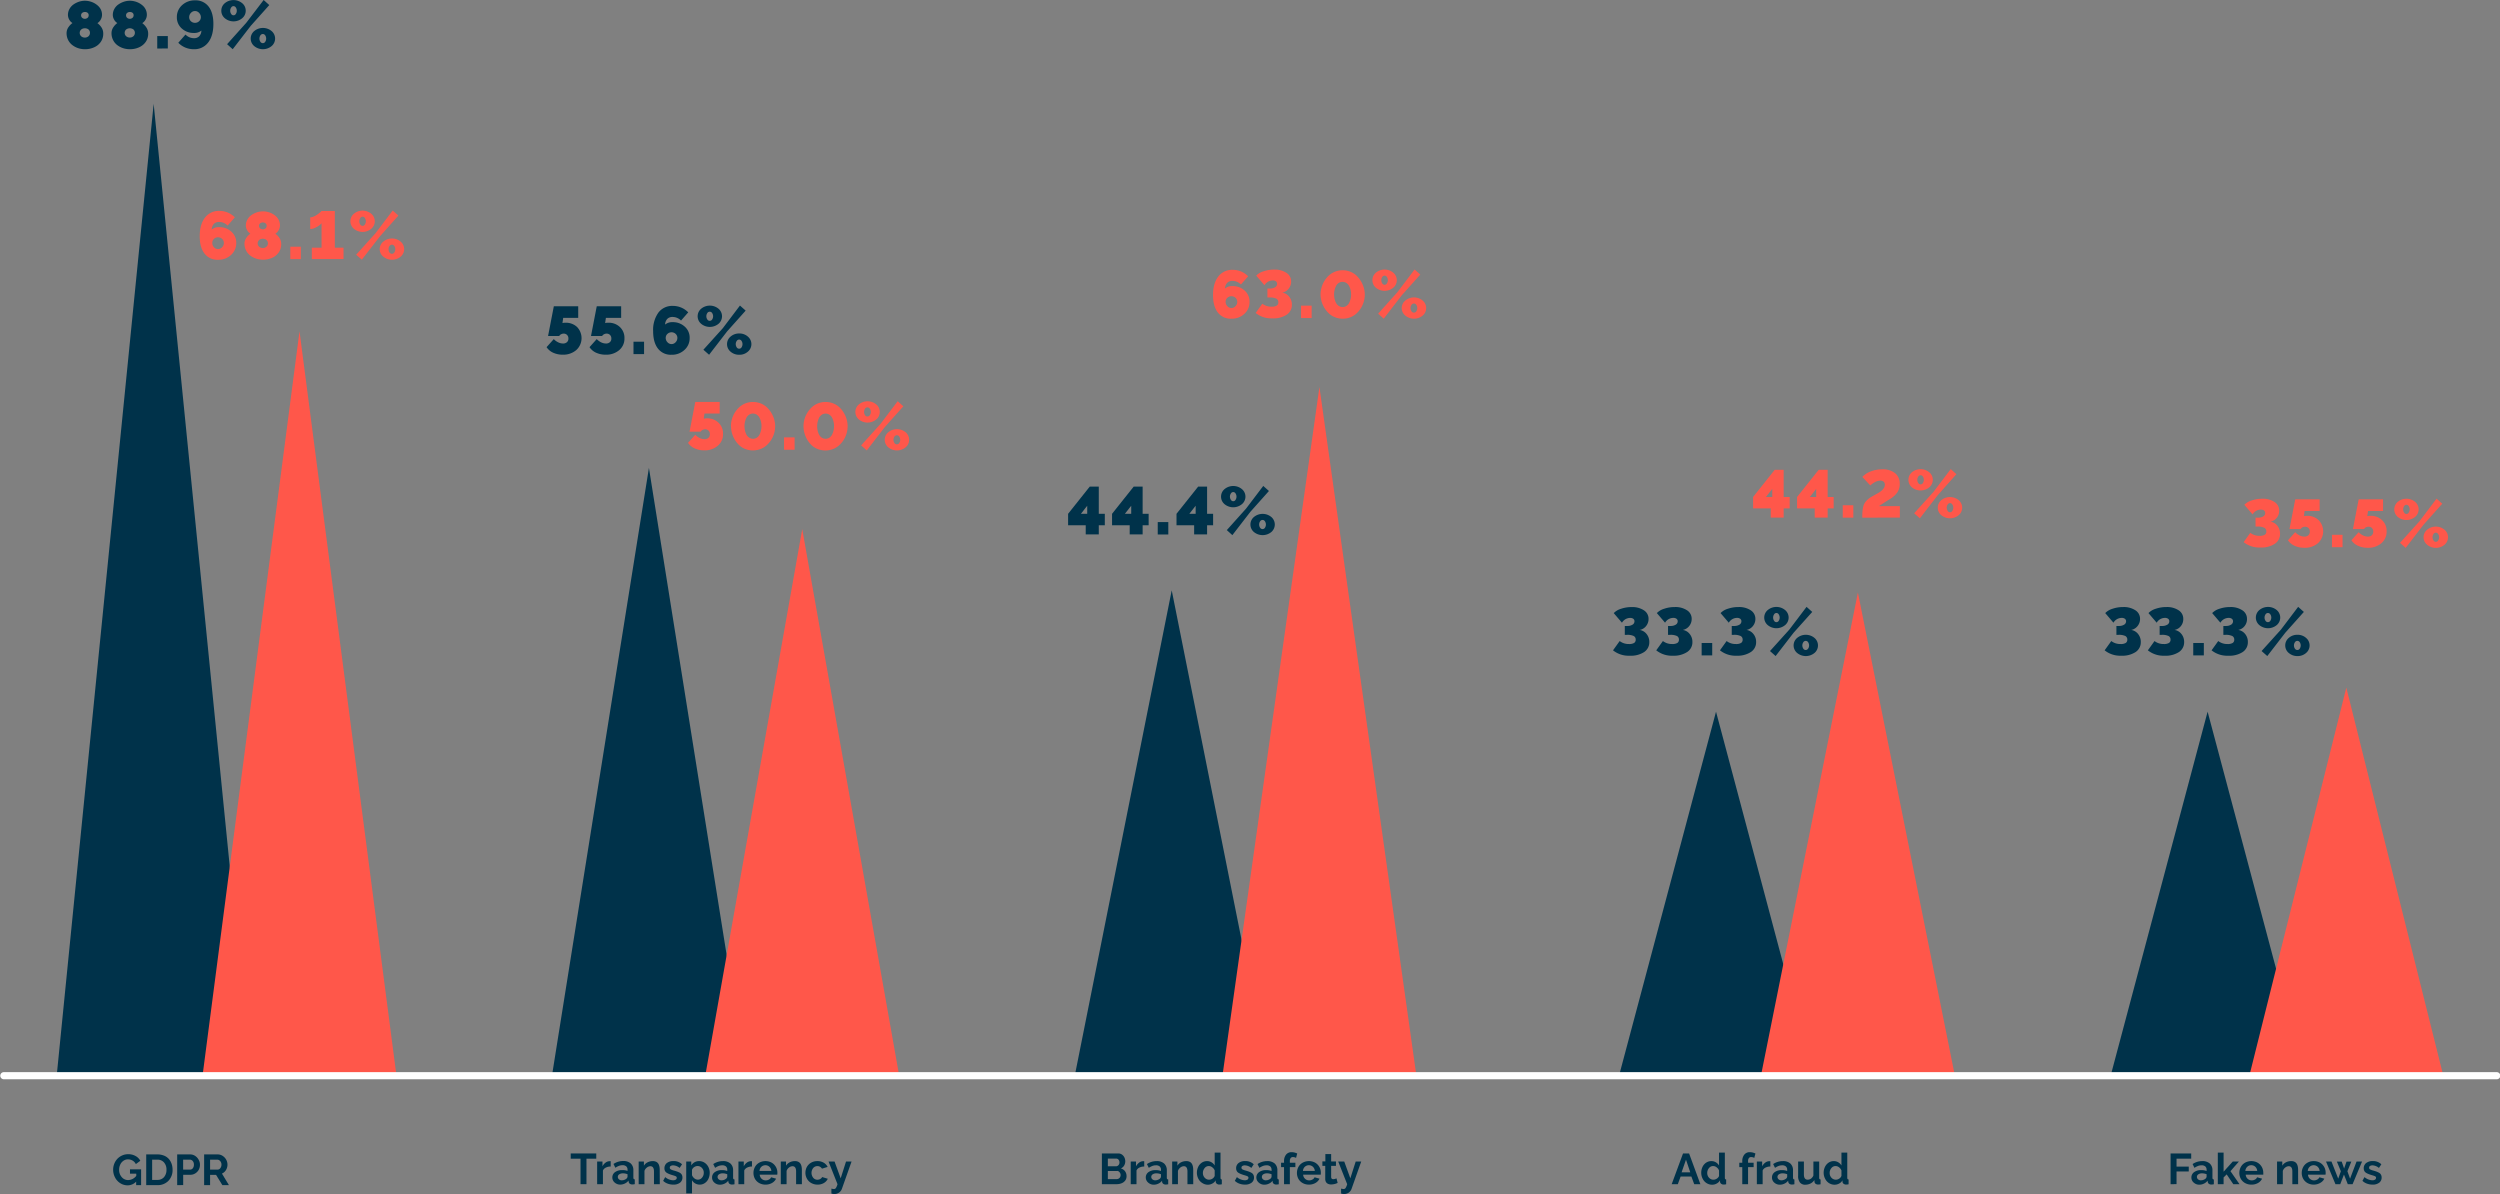 <svg xmlns="http://www.w3.org/2000/svg" viewBox="0 0 1039.79 496.64"><rect x="0" y="0" width="1039.79" height="496.64" fill="#808080" stroke="none"/><defs><style>.cls-1{fill:#00324a;}.cls-2{fill:#ff574a;}.cls-3{fill:#fff;}</style></defs><title>2</title><g id="Capa_2" data-name="Capa 2"><g id="Layer_1" data-name="Layer 1"><path class="cls-1" d="M54.06,486.34h4.63v6.58H56.63v-1.46A4.89,4.89,0,0,1,53.07,493a5.63,5.63,0,0,1-3-.86,6,6,0,0,1-2.2-2.37,6.87,6.87,0,0,1-.81-3.31,6.66,6.66,0,0,1,1.78-4.52,6.28,6.28,0,0,1,2-1.38,6,6,0,0,1,2.46-.51,6.13,6.13,0,0,1,3.06.74,4.86,4.86,0,0,1,2,2l-1.86,1.37a3.5,3.5,0,0,0-1.35-1.45,3.72,3.72,0,0,0-1.91-.51,3.17,3.17,0,0,0-1.9.59A3.8,3.8,0,0,0,50,484.4a5,5,0,0,0-.45,2.13,4.46,4.46,0,0,0,1.08,3.05,3.44,3.44,0,0,0,2.7,1.23,4.34,4.34,0,0,0,3.35-1.76v-.89H54.06Z"/><path class="cls-1" d="M60.81,492.92V480.14h4.64a7.27,7.27,0,0,1,2.74.49,5.31,5.31,0,0,1,2,1.37,6.2,6.2,0,0,1,1.17,2,7.37,7.37,0,0,1,.41,2.48A6.35,6.35,0,0,1,70,491.17a6.16,6.16,0,0,1-4.58,1.75Zm4.64-10.6H63.28v8.42h2.17a3.49,3.49,0,0,0,2.79-1.18,4.56,4.56,0,0,0,1-3.05,4.41,4.41,0,0,0-1-3A3.49,3.49,0,0,0,65.45,482.32Z"/><path class="cls-1" d="M73.69,492.92V480.14H79.1a3.7,3.7,0,0,1,1.63.37,4.19,4.19,0,0,1,1.3,1,4.9,4.9,0,0,1,.84,1.37,4.18,4.18,0,0,1,.3,1.54,4.48,4.48,0,0,1-.49,2.07A4.14,4.14,0,0,1,81.26,488a3.75,3.75,0,0,1-2.07.61h-3v4.28Zm2.48-6.46h2.88a1.4,1.4,0,0,0,1.15-.57,2.4,2.4,0,0,0,.45-1.51,2.17,2.17,0,0,0-.5-1.5,1.55,1.55,0,0,0-1.2-.56H76.17Z"/><path class="cls-1" d="M84.9,492.92V480.14h5.65a3.69,3.69,0,0,1,2.08.63,4.35,4.35,0,0,1,1.46,1.59,4.28,4.28,0,0,1-.11,4.28,3.64,3.64,0,0,1-1.67,1.47l2.91,4.81H92.49l-2.63-4.28H87.38v4.28Zm2.48-6.46h3.11a1.4,1.4,0,0,0,1.15-.61,2.27,2.27,0,0,0,.47-1.47,2.11,2.11,0,0,0-.52-1.46,1.6,1.6,0,0,0-1.21-.6h-3Z"/><path class="cls-1" d="M248,481.92h-4.08v10.6h-2.47v-10.6h-4.08v-2.18H248Z"/><path class="cls-1" d="M254,485.17a4.58,4.58,0,0,0-2,.44,2.54,2.54,0,0,0-1.23,1.21v5.7h-2.41v-9.43h2.22v2a4.3,4.3,0,0,1,1.28-1.53,2.87,2.87,0,0,1,1.63-.6H254Z"/><path class="cls-1" d="M254.68,489.73a2.66,2.66,0,0,1,1.12-2.22,4.78,4.78,0,0,1,2.93-.84A6,6,0,0,1,261,487v-.5a1.82,1.82,0,0,0-.53-1.39,2.3,2.3,0,0,0-1.58-.48,4.13,4.13,0,0,0-1.44.26,7.72,7.72,0,0,0-1.51.8l-.78-1.58a7.19,7.19,0,0,1,4-1.23,4.57,4.57,0,0,1,3.15,1,3.73,3.73,0,0,1,1.12,2.89v3a.87.87,0,0,0,.13.55.63.63,0,0,0,.45.19v2a5.52,5.52,0,0,1-1,.12,1.73,1.73,0,0,1-1.08-.3,1.29,1.29,0,0,1-.47-.81l-.05-.49a4.17,4.17,0,0,1-1.53,1.22,4.31,4.31,0,0,1-1.87.44,3.37,3.37,0,0,1-2.35-.85A2.74,2.74,0,0,1,254.68,489.73Zm5.87.49a1.26,1.26,0,0,0,.45-.83v-1a5,5,0,0,0-1.89-.38,2.73,2.73,0,0,0-1.55.41,1.25,1.25,0,0,0-.6,1.07,1.32,1.32,0,0,0,.46,1,1.74,1.74,0,0,0,1.22.42,2.92,2.92,0,0,0,1.05-.2A2.6,2.6,0,0,0,260.55,490.22Z"/><path class="cls-1" d="M274.42,492.52H272v-5.29c0-1.45-.5-2.18-1.49-2.18a2.4,2.4,0,0,0-1.47.56,2.79,2.79,0,0,0-1,1.4v5.51h-2.41v-9.43h2.18v1.75a3.64,3.64,0,0,1,1.52-1.41,4.83,4.83,0,0,1,2.22-.51,3,3,0,0,1,1.2.22,2.17,2.17,0,0,1,.82.56,2.57,2.57,0,0,1,.5.84,4.58,4.58,0,0,1,.25,1,7.31,7.31,0,0,1,.07,1.09Z"/><path class="cls-1" d="M280,492.7a6.66,6.66,0,0,1-2.32-.41,5.33,5.33,0,0,1-1.87-1.16l.86-1.56a5.31,5.31,0,0,0,3.24,1.33,2.06,2.06,0,0,0,1.13-.26.82.82,0,0,0,.42-.75,1.23,1.23,0,0,0,0-.2.61.61,0,0,0-.09-.18c0-.06-.08-.1-.12-.15a.46.46,0,0,0-.18-.12l-.22-.11-.28-.1-.31-.1-.36-.11-.4-.11c-.46-.15-.84-.28-1.14-.4s-.58-.26-.86-.41a2.57,2.57,0,0,1-.65-.5,2.18,2.18,0,0,1-.37-.63,2.31,2.31,0,0,1-.13-.82,2.7,2.7,0,0,1,1-2.22,4.38,4.38,0,0,1,2.78-.83,5,5,0,0,1,3.54,1.34l-1,1.53a4.47,4.47,0,0,0-2.68-1.08,2.07,2.07,0,0,0-1,.23.79.79,0,0,0-.41.74.74.74,0,0,0,.37.69,5.69,5.69,0,0,0,1.34.5c.52.15.94.28,1.24.39a9.4,9.4,0,0,1,1,.41,2.64,2.64,0,0,1,.73.51,2,2,0,0,1,.41.66,2.29,2.29,0,0,1,.16.9,2.62,2.62,0,0,1-1,2.18A4.4,4.4,0,0,1,280,492.7Z"/><path class="cls-1" d="M287.81,490.87v5.48h-2.4V483.09h2.1v1.62a3.87,3.87,0,0,1,1.38-1.32,3.77,3.77,0,0,1,1.88-.47,4.09,4.09,0,0,1,2.26.66,4.43,4.43,0,0,1,1.58,1.77,5.24,5.24,0,0,1,.57,2.43,5.82,5.82,0,0,1-.53,2.49,4.23,4.23,0,0,1-1.48,1.77,3.59,3.59,0,0,1-2.11.66,3.81,3.81,0,0,1-1.92-.49A3.56,3.56,0,0,1,287.81,490.87Zm4.9-3.09a2.81,2.81,0,0,0-.75-2,2.43,2.43,0,0,0-1.86-.81,2.46,2.46,0,0,0-1.38.45,2.3,2.3,0,0,0-.91,1.13v2.22a3.25,3.25,0,0,0,1,1.34,2.31,2.31,0,0,0,1.43.53,2.17,2.17,0,0,0,1.76-.86A3,3,0,0,0,292.71,487.78Z"/><path class="cls-1" d="M296.16,489.73a2.67,2.67,0,0,1,1.13-2.22,4.76,4.76,0,0,1,2.93-.84,6,6,0,0,1,2.26.37v-.5a1.78,1.78,0,0,0-.53-1.39,2.28,2.28,0,0,0-1.58-.48,4.13,4.13,0,0,0-1.44.26,7.67,7.67,0,0,0-1.5.8l-.78-1.58a7.17,7.17,0,0,1,4-1.23,4.54,4.54,0,0,1,3.14,1,3.69,3.69,0,0,1,1.12,2.89v3a.87.87,0,0,0,.13.55.63.63,0,0,0,.45.19v2a5.43,5.43,0,0,1-1,.12,1.68,1.68,0,0,1-1.07-.3,1.21,1.21,0,0,1-.47-.81l-.06-.49a4.13,4.13,0,0,1-1.52,1.22,4.35,4.35,0,0,1-1.88.44,3.41,3.41,0,0,1-2.35-.85A2.74,2.74,0,0,1,296.16,489.73Zm5.87.49a1.26,1.26,0,0,0,.45-.83v-1a4.94,4.94,0,0,0-1.89-.38,2.67,2.67,0,0,0-1.54.41,1.25,1.25,0,0,0-.6,1.07,1.29,1.29,0,0,0,.46,1,1.72,1.72,0,0,0,1.22.42,3,3,0,0,0,1.05-.2A2.55,2.55,0,0,0,302,490.22Z"/><path class="cls-1" d="M312.76,485.17a4.66,4.66,0,0,0-2,.44,2.52,2.52,0,0,0-1.22,1.21v5.7h-2.41v-9.43h2.22v2a4.38,4.38,0,0,1,1.27-1.53,2.92,2.92,0,0,1,1.64-.6h.49Z"/><path class="cls-1" d="M318.36,492.7a5.19,5.19,0,0,1-2.63-.67,4.62,4.62,0,0,1-1.75-1.76,5,5,0,0,1-.6-2.41,5.09,5.09,0,0,1,.6-2.46,4.52,4.52,0,0,1,1.75-1.8,5.48,5.48,0,0,1,4.7-.28,4.4,4.4,0,0,1,1.56,1.06,5,5,0,0,1,1,1.55,5.12,5.12,0,0,1,.34,1.83,4.32,4.32,0,0,1-.06.81h-7.29a2.48,2.48,0,0,0,.81,1.72,2.45,2.45,0,0,0,1.69.65,2.72,2.72,0,0,0,1.37-.36,1.86,1.86,0,0,0,.87-.93l2.06.58a4,4,0,0,1-1.69,1.79A5.27,5.27,0,0,1,318.36,492.7ZM315.89,487h4.93a2.6,2.6,0,0,0-.8-1.71,2.46,2.46,0,0,0-3.35,0A2.54,2.54,0,0,0,315.89,487Z"/><path class="cls-1" d="M333.52,492.52h-2.41v-5.29c0-1.45-.5-2.18-1.5-2.18a2.39,2.39,0,0,0-1.46.56,2.87,2.87,0,0,0-1,1.4v5.51h-2.41v-9.43h2.18v1.75a3.67,3.67,0,0,1,1.53-1.41,4.78,4.78,0,0,1,2.22-.51,3,3,0,0,1,1.2.22,2.17,2.17,0,0,1,.82.56,2.57,2.57,0,0,1,.5.84,4.58,4.58,0,0,1,.25,1,7.31,7.31,0,0,1,.07,1.09Z"/><path class="cls-1" d="M340,492.7a5.19,5.19,0,0,1-2.06-.41,4.5,4.5,0,0,1-1.59-1.07,4.75,4.75,0,0,1-1-1.56,4.89,4.89,0,0,1-.36-1.86,5.14,5.14,0,0,1,.59-2.43,4.62,4.62,0,0,1,1.74-1.77,5.15,5.15,0,0,1,2.65-.68,5.09,5.09,0,0,1,2.6.65,4.22,4.22,0,0,1,1.66,1.77l-2.36.72A2.17,2.17,0,0,0,340,485a2.28,2.28,0,0,0-1.77.79,3.26,3.26,0,0,0,0,4.06,2.23,2.23,0,0,0,1.75.82,2.36,2.36,0,0,0,1.19-.32,1.84,1.84,0,0,0,.77-.8l2.35.72a4,4,0,0,1-1.63,1.77A5.1,5.1,0,0,1,340,492.7Z"/><path class="cls-1" d="M345.79,494.36a4.87,4.87,0,0,0,1.08.17.94.94,0,0,0,.79-.41,5.7,5.7,0,0,0,.67-1.6l-3.73-9.43h2.5l2.55,7,2.23-7h2.3l-4,11.3A3.3,3.3,0,0,1,349,496a3.39,3.39,0,0,1-2,.62,4,4,0,0,1-1.21-.2Z"/><path class="cls-1" d="M464.46,492.52h-6.17V479.74h6.84a2.58,2.58,0,0,1,1.55.49,3.11,3.11,0,0,1,1,1.22,3.76,3.76,0,0,1,.34,1.55,3.47,3.47,0,0,1-.48,1.78,2.91,2.91,0,0,1-1.36,1.19,3.27,3.27,0,0,1,1.74,1.17,3.4,3.4,0,0,1,.63,2.08A2.9,2.9,0,0,1,468,491a3.43,3.43,0,0,1-1.49,1.13A5.49,5.49,0,0,1,464.46,492.52Zm-3.69-10.65v3.21h3.31a1.43,1.43,0,0,0,1.08-.44,1.58,1.58,0,0,0,.44-1.17,1.68,1.68,0,0,0-.4-1.16,1.3,1.3,0,0,0-1-.44Zm3.82,5.17h-3.82v3.37h3.69a1.56,1.56,0,0,0,1.15-.48,1.66,1.66,0,0,0,.47-1.17,1.75,1.75,0,0,0-.44-1.21A1.32,1.32,0,0,0,464.59,487Z"/><path class="cls-1" d="M475.91,485.17a4.66,4.66,0,0,0-2,.44,2.48,2.48,0,0,0-1.22,1.21v5.7h-2.41v-9.43h2.21v2a4.51,4.51,0,0,1,1.28-1.53,2.92,2.92,0,0,1,1.64-.6h.49Z"/><path class="cls-1" d="M476.55,489.73a2.66,2.66,0,0,1,1.12-2.22,4.78,4.78,0,0,1,2.93-.84,6,6,0,0,1,2.27.37v-.5a1.82,1.82,0,0,0-.53-1.39,2.3,2.3,0,0,0-1.58-.48,4,4,0,0,0-1.44.26,7.72,7.72,0,0,0-1.51.8l-.78-1.58a7.19,7.19,0,0,1,4-1.23,4.52,4.52,0,0,1,3.14,1,3.7,3.7,0,0,1,1.13,2.89v3a.87.87,0,0,0,.13.55.61.61,0,0,0,.45.19v2a5.52,5.52,0,0,1-1,.12,1.71,1.71,0,0,1-1.08-.3,1.29,1.29,0,0,1-.47-.81l0-.49a4.25,4.25,0,0,1-1.53,1.22,4.34,4.34,0,0,1-1.87.44,3.37,3.37,0,0,1-2.35-.85A2.74,2.74,0,0,1,476.55,489.73Zm5.87.49a1.26,1.26,0,0,0,.45-.83v-1a5,5,0,0,0-1.89-.38,2.7,2.7,0,0,0-1.55.41,1.25,1.25,0,0,0-.6,1.07,1.32,1.32,0,0,0,.46,1,1.72,1.72,0,0,0,1.22.42,2.92,2.92,0,0,0,1.05-.2A2.7,2.7,0,0,0,482.42,490.22Z"/><path class="cls-1" d="M496.29,492.52h-2.41v-5.29c0-1.45-.5-2.18-1.49-2.18a2.4,2.4,0,0,0-1.47.56,2.87,2.87,0,0,0-1,1.4v5.51h-2.4v-9.43h2.18v1.75a3.58,3.58,0,0,1,1.52-1.41,4.78,4.78,0,0,1,2.22-.51,3,3,0,0,1,1.2.22,2.17,2.17,0,0,1,.82.56,2.57,2.57,0,0,1,.5.84,4.58,4.58,0,0,1,.25,1,7.31,7.31,0,0,1,.07,1.09Z"/><path class="cls-1" d="M497.81,487.8a5.68,5.68,0,0,1,.53-2.46,4.36,4.36,0,0,1,1.51-1.77,3.85,3.85,0,0,1,2.18-.65,3.59,3.59,0,0,1,1.85.5,3.74,3.74,0,0,1,1.33,1.32v-5.36h2.42v10.44a1,1,0,0,0,.12.55.56.56,0,0,0,.43.19v2a5.71,5.71,0,0,1-1,.12,1.7,1.7,0,0,1-1.07-.32,1.18,1.18,0,0,1-.48-.85l0-.59a3.47,3.47,0,0,1-1.4,1.34,3.89,3.89,0,0,1-1.88.48A4.21,4.21,0,0,1,500,492a4.35,4.35,0,0,1-1.6-1.77A5.35,5.35,0,0,1,497.81,487.8Zm7.4,1.27v-2.25a2.86,2.86,0,0,0-1-1.31,2.29,2.29,0,0,0-1.43-.53,2.16,2.16,0,0,0-1.76.86,3.07,3.07,0,0,0-.71,2,2.77,2.77,0,0,0,.75,2,2.4,2.4,0,0,0,1.86.81,2.46,2.46,0,0,0,1.38-.45A2.29,2.29,0,0,0,505.21,489.07Z"/><path class="cls-1" d="M517.78,492.7a6.62,6.62,0,0,1-2.32-.41,5.28,5.28,0,0,1-1.88-1.16l.87-1.56a5.27,5.27,0,0,0,3.24,1.33,2.08,2.08,0,0,0,1.13-.26.82.82,0,0,0,.42-.75.64.64,0,0,0,0-.2.42.42,0,0,0-.08-.18,1.31,1.31,0,0,1-.12-.15.62.62,0,0,0-.19-.12l-.22-.11-.28-.1-.3-.1-.37-.11-.39-.11c-.46-.15-.84-.28-1.14-.4s-.58-.26-.87-.41a2.76,2.76,0,0,1-.65-.5,2.16,2.16,0,0,1-.36-.63,2.31,2.31,0,0,1-.14-.82,2.68,2.68,0,0,1,1-2.22,4.36,4.36,0,0,1,2.78-.83,5,5,0,0,1,3.54,1.34l-1,1.53a4.45,4.45,0,0,0-2.68-1.08,2,2,0,0,0-1,.23.78.78,0,0,0-.42.74.75.75,0,0,0,.37.69,6,6,0,0,0,1.35.5c.52.15.93.28,1.24.39a9.27,9.27,0,0,1,.94.41,2.71,2.71,0,0,1,.74.51,2.17,2.17,0,0,1,.41.66,2.49,2.49,0,0,1,.16.9,2.63,2.63,0,0,1-1,2.18A4.37,4.37,0,0,1,517.78,492.7Z"/><path class="cls-1" d="M522.54,489.73a2.67,2.67,0,0,1,1.13-2.22,4.75,4.75,0,0,1,2.92-.84,6,6,0,0,1,2.27.37v-.5a1.82,1.82,0,0,0-.53-1.39,2.3,2.3,0,0,0-1.58-.48,4.13,4.13,0,0,0-1.44.26,7.4,7.4,0,0,0-1.5.8l-.79-1.58a7.2,7.2,0,0,1,4-1.23,4.56,4.56,0,0,1,3.14,1,3.69,3.69,0,0,1,1.12,2.89v3a.87.87,0,0,0,.13.55.63.63,0,0,0,.45.19v2a5.52,5.52,0,0,1-1,.12,1.73,1.73,0,0,1-1.08-.3,1.29,1.29,0,0,1-.47-.81l0-.49a4.13,4.13,0,0,1-1.52,1.22,4.38,4.38,0,0,1-1.88.44,3.39,3.39,0,0,1-2.35-.85A2.74,2.74,0,0,1,522.54,489.73Zm5.87.49a1.26,1.26,0,0,0,.45-.83v-1a4.94,4.94,0,0,0-1.89-.38,2.73,2.73,0,0,0-1.55.41,1.27,1.27,0,0,0-.59,1.07,1.31,1.31,0,0,0,.45,1,1.76,1.76,0,0,0,1.22.42,3,3,0,0,0,1.06-.2A2.65,2.65,0,0,0,528.41,490.22Z"/><path class="cls-1" d="M534.05,492.52v-7.09h-1.23v-1.84h1.23V483a4.25,4.25,0,0,1,.86-2.79,2.83,2.83,0,0,1,2.3-1,5.27,5.27,0,0,1,2.32.56l-.48,1.82a2.66,2.66,0,0,0-1.32-.35,1.11,1.11,0,0,0-.94.44,2.07,2.07,0,0,0-.32,1.25v.67h2.3v1.84h-2.3v7.09Z"/><path class="cls-1" d="M544.39,492.7a5.22,5.22,0,0,1-2.63-.67,4.69,4.69,0,0,1-1.75-1.76,5.06,5.06,0,0,1-.59-2.41,5.2,5.2,0,0,1,.59-2.46,4.58,4.58,0,0,1,1.75-1.8,5.5,5.5,0,0,1,4.71-.28,4.45,4.45,0,0,1,1.55,1.06,4.69,4.69,0,0,1,1,1.55,4.92,4.92,0,0,1,.34,1.83,5.61,5.61,0,0,1-.05.81H542a2.49,2.49,0,0,0,2.51,2.37,2.71,2.71,0,0,0,1.36-.36,1.81,1.81,0,0,0,.87-.93l2.07.58a4.12,4.12,0,0,1-1.7,1.79A5.24,5.24,0,0,1,544.39,492.7ZM541.92,487h4.93a2.59,2.59,0,0,0-.79-1.71,2.47,2.47,0,0,0-3.36,0A2.58,2.58,0,0,0,541.92,487Z"/><path class="cls-1" d="M556.35,492a6.73,6.73,0,0,1-2.66.64,3.52,3.52,0,0,1-1-.13,2.35,2.35,0,0,1-.77-.4,1.77,1.77,0,0,1-.54-.73,2.68,2.68,0,0,1-.19-1.06v-5.42H550v-1.85h1.24V480h2.41v3.06h2v1.85h-2v4.61c0,.61.32.92.9.92a3.55,3.55,0,0,0,1.32-.34Z"/><path class="cls-1" d="M557.77,494.36a4.87,4.87,0,0,0,1.08.17.94.94,0,0,0,.79-.41,5.7,5.7,0,0,0,.67-1.6l-3.73-9.43h2.51l2.54,7,2.23-7h2.3l-4,11.3A3.3,3.3,0,0,1,561,496a3.37,3.37,0,0,1-2,.62,4,4,0,0,1-1.21-.2Z"/><path class="cls-1" d="M700,479.74h2.52l4.69,12.78h-2.56l-1.18-3.18H699l-1.17,3.18h-2.55Zm3,7.85-1.77-5.27-1.83,5.27Z"/><path class="cls-1" d="M707.57,487.8a5.68,5.68,0,0,1,.53-2.46,4.36,4.36,0,0,1,1.51-1.77,3.88,3.88,0,0,1,2.18-.65,3.59,3.59,0,0,1,1.85.5,3.74,3.74,0,0,1,1.33,1.32v-5.36h2.42v10.44a1,1,0,0,0,.12.55.58.58,0,0,0,.43.19v2a5.71,5.71,0,0,1-1,.12,1.7,1.7,0,0,1-1.07-.32,1.18,1.18,0,0,1-.48-.85l0-.59a3.47,3.47,0,0,1-1.4,1.34,3.89,3.89,0,0,1-1.88.48,4.18,4.18,0,0,1-2.31-.66,4.35,4.35,0,0,1-1.6-1.77A5.35,5.35,0,0,1,707.57,487.8Zm7.4,1.27v-2.25a2.86,2.86,0,0,0-1-1.31,2.31,2.31,0,0,0-1.43-.53,2.16,2.16,0,0,0-1.76.86,3.07,3.07,0,0,0-.71,2,2.77,2.77,0,0,0,.75,2,2.4,2.4,0,0,0,1.86.81,2.46,2.46,0,0,0,1.38-.45A2.29,2.29,0,0,0,715,489.07Z"/><path class="cls-1" d="M724.64,492.52v-7.09H723.4v-1.84h1.24V483a4.19,4.19,0,0,1,.86-2.79,2.81,2.81,0,0,1,2.29-1,5.27,5.27,0,0,1,2.32.56l-.48,1.82a2.66,2.66,0,0,0-1.32-.35,1.08,1.08,0,0,0-.93.44,2,2,0,0,0-.33,1.25v.67h2.31v1.84h-2.31v7.09Z"/><path class="cls-1" d="M736.33,485.17a4.58,4.58,0,0,0-2,.44,2.48,2.48,0,0,0-1.22,1.21v5.7h-2.41v-9.43h2.21v2a4.4,4.4,0,0,1,1.28-1.53,2.92,2.92,0,0,1,1.64-.6h.48Z"/><path class="cls-1" d="M737,489.73a2.66,2.66,0,0,1,1.12-2.22,4.78,4.78,0,0,1,2.93-.84,6,6,0,0,1,2.27.37v-.5a1.79,1.79,0,0,0-.54-1.39,2.27,2.27,0,0,0-1.57-.48,4,4,0,0,0-1.44.26,7.72,7.72,0,0,0-1.51.8l-.78-1.58a7.19,7.19,0,0,1,4-1.23,4.52,4.52,0,0,1,3.14,1,3.69,3.69,0,0,1,1.12,2.89v3a.87.87,0,0,0,.14.55.59.59,0,0,0,.44.19v2a5.34,5.34,0,0,1-1,.12,1.69,1.69,0,0,1-1.08-.3,1.25,1.25,0,0,1-.47-.81l-.05-.49a4.25,4.25,0,0,1-1.53,1.22,4.35,4.35,0,0,1-1.88.44,3.37,3.37,0,0,1-2.34-.85A2.74,2.74,0,0,1,737,489.73Zm5.87.49a1.26,1.26,0,0,0,.45-.83v-1a5,5,0,0,0-1.89-.38,2.7,2.7,0,0,0-1.55.41,1.25,1.25,0,0,0-.6,1.07,1.32,1.32,0,0,0,.46,1,1.72,1.72,0,0,0,1.22.42,2.92,2.92,0,0,0,1-.2A2.7,2.7,0,0,0,742.85,490.22Z"/><path class="cls-1" d="M747.87,489v-5.91h2.4v5.38c0,1.45.53,2.18,1.57,2.18a2.43,2.43,0,0,0,1.38-.44,3.15,3.15,0,0,0,1-1.28v-5.84h2.41v6.73a.94.94,0,0,0,.13.55.63.63,0,0,0,.45.19v2a5.77,5.77,0,0,1-1,.1,1.73,1.73,0,0,1-1.06-.29,1.14,1.14,0,0,1-.47-.82l-.06-.76a4,4,0,0,1-1.6,1.45,4.83,4.83,0,0,1-2.19.5,2.68,2.68,0,0,1-2.22-.95A4.31,4.31,0,0,1,747.87,489Z"/><path class="cls-1" d="M758.49,487.8a5.55,5.55,0,0,1,.54-2.46,4.36,4.36,0,0,1,1.51-1.77,3.82,3.82,0,0,1,2.17-.65,3.56,3.56,0,0,1,1.85.5,3.66,3.66,0,0,1,1.33,1.32v-5.36h2.42v10.44a1,1,0,0,0,.12.55.58.58,0,0,0,.43.19v2a5.61,5.61,0,0,1-1,.12,1.67,1.67,0,0,1-1.06-.32,1.11,1.11,0,0,1-.48-.85l0-.59a3.45,3.45,0,0,1-1.39,1.34,3.92,3.92,0,0,1-1.88.48,4.22,4.22,0,0,1-2.32-.66,4.42,4.42,0,0,1-1.6-1.77A5.35,5.35,0,0,1,758.49,487.8Zm7.4,1.27v-2.25a2.9,2.9,0,0,0-1-1.31,2.33,2.33,0,0,0-1.43-.53,2.18,2.18,0,0,0-1.77.86,3.07,3.07,0,0,0-.7,2,2.81,2.81,0,0,0,.74,2,2.45,2.45,0,0,0,3.24.36A2.24,2.24,0,0,0,765.89,489.07Z"/><path class="cls-1" d="M902.78,492.52V479.74h8.58v2.18h-6.1v3.3h5.08v2h-5.08v5.29Z"/><path class="cls-1" d="M911.44,489.73a2.67,2.67,0,0,1,1.13-2.22,4.76,4.76,0,0,1,2.93-.84,6,6,0,0,1,2.26.37v-.5a1.82,1.82,0,0,0-.53-1.39,2.28,2.28,0,0,0-1.58-.48,4.13,4.13,0,0,0-1.44.26,7.4,7.4,0,0,0-1.5.8l-.78-1.58a7.17,7.17,0,0,1,4-1.23,4.54,4.54,0,0,1,3.14,1,3.69,3.69,0,0,1,1.12,2.89v3a.94.94,0,0,0,.13.55.63.63,0,0,0,.45.19v2a5.43,5.43,0,0,1-1,.12,1.68,1.68,0,0,1-1.07-.3,1.25,1.25,0,0,1-.47-.81l-.06-.49a4.13,4.13,0,0,1-1.52,1.22,4.35,4.35,0,0,1-1.88.44,3.37,3.37,0,0,1-2.34-.85A2.72,2.72,0,0,1,911.44,489.73Zm5.88.49a1.28,1.28,0,0,0,.44-.83v-1a4.94,4.94,0,0,0-1.89-.38,2.69,2.69,0,0,0-1.54.41,1.25,1.25,0,0,0-.6,1.07,1.29,1.29,0,0,0,.46,1,1.72,1.72,0,0,0,1.22.42,3,3,0,0,0,1.05-.2A2.7,2.7,0,0,0,917.32,490.22Z"/><path class="cls-1" d="M928.86,492.52l-2.75-4.07-1.28,1.27v2.8h-2.41V479.38h2.41v7.95l3.8-4.22h2.55l-3.5,4,3.76,5.41Z"/><path class="cls-1" d="M936.35,492.7a5.22,5.22,0,0,1-2.63-.67,4.59,4.59,0,0,1-1.74-1.76,5,5,0,0,1-.6-2.41,5.09,5.09,0,0,1,.6-2.46,4.49,4.49,0,0,1,1.74-1.8,5.5,5.5,0,0,1,4.71-.28,4.58,4.58,0,0,1,1.56,1.06,4.83,4.83,0,0,1,1,1.55,4.92,4.92,0,0,1,.34,1.83,5.61,5.61,0,0,1,0,.81h-7.3a2.49,2.49,0,0,0,2.51,2.37,2.75,2.75,0,0,0,1.37-.36,1.84,1.84,0,0,0,.86-.93l2.07.58a4.1,4.1,0,0,1-1.69,1.79A5.31,5.31,0,0,1,936.35,492.7ZM933.88,487h4.93a2.59,2.59,0,0,0-.79-1.71,2.35,2.35,0,0,0-1.69-.66,2.31,2.31,0,0,0-1.66.66A2.55,2.55,0,0,0,933.88,487Z"/><path class="cls-1" d="M955.83,492.52h-2.41v-5.29c0-1.45-.5-2.18-1.49-2.18a2.4,2.4,0,0,0-1.47.56,2.87,2.87,0,0,0-1,1.4v5.51h-2.4v-9.43h2.18v1.75a3.58,3.58,0,0,1,1.52-1.41,4.78,4.78,0,0,1,2.22-.51,3,3,0,0,1,1.2.22,2.17,2.17,0,0,1,.82.56,2.57,2.57,0,0,1,.5.84,4.58,4.58,0,0,1,.25,1,7.31,7.31,0,0,1,.07,1.09Z"/><path class="cls-1" d="M962.31,492.7a5.19,5.19,0,0,1-2.63-.67,4.62,4.62,0,0,1-1.75-1.76,5,5,0,0,1-.6-2.41,5.09,5.09,0,0,1,.6-2.46,4.52,4.52,0,0,1,1.75-1.8,5.14,5.14,0,0,1,2.64-.68,5.2,5.2,0,0,1,2.07.4,4.45,4.45,0,0,1,1.55,1.06,5,5,0,0,1,1,1.55,5.12,5.12,0,0,1,.34,1.83,4.32,4.32,0,0,1-.06.81h-7.29a2.48,2.48,0,0,0,.81,1.72,2.45,2.45,0,0,0,1.69.65,2.75,2.75,0,0,0,1.37-.36,1.9,1.9,0,0,0,.87-.93l2.06.58A4,4,0,0,1,965,492,5.27,5.27,0,0,1,962.31,492.7ZM959.84,487h4.93a2.6,2.6,0,0,0-.8-1.71,2.46,2.46,0,0,0-3.35,0A2.58,2.58,0,0,0,959.84,487Z"/><path class="cls-1" d="M980.13,483.09h2.29l-3.94,9.43h-2l-1.59-4-1.54,4h-2l-3.93-9.43h2.27l2.81,7.13,1.1-3.08-1.65-4h2l1,2.88,1-2.88h2l-1.63,4,1.11,3.08Z"/><path class="cls-1" d="M986.77,492.7a6.62,6.62,0,0,1-2.32-.41,5.28,5.28,0,0,1-1.88-1.16l.86-1.56a5.31,5.31,0,0,0,3.25,1.33,2.08,2.08,0,0,0,1.13-.26.84.84,0,0,0,.42-.75.64.64,0,0,0,0-.2.42.42,0,0,0-.08-.18,1.31,1.31,0,0,1-.12-.15.62.62,0,0,0-.19-.12l-.22-.11-.28-.1-.3-.1-.37-.11-.39-.11c-.47-.15-.84-.28-1.14-.4a8.65,8.65,0,0,1-.87-.41,2.76,2.76,0,0,1-.65-.5,2.16,2.16,0,0,1-.36-.63,2.31,2.31,0,0,1-.14-.82,2.68,2.68,0,0,1,1-2.22,4.34,4.34,0,0,1,2.78-.83,5,5,0,0,1,3.54,1.34l-1,1.53a4.47,4.47,0,0,0-2.68-1.08,2.09,2.09,0,0,0-1,.23.79.79,0,0,0-.41.74.75.75,0,0,0,.37.69,6,6,0,0,0,1.35.5c.52.15.93.28,1.24.39a9.27,9.27,0,0,1,.94.41,2.71,2.71,0,0,1,.74.51,2.17,2.17,0,0,1,.41.66,2.49,2.49,0,0,1,.16.9,2.63,2.63,0,0,1-1,2.18A4.37,4.37,0,0,1,986.77,492.7Z"/><path class="cls-1" d="M35.3,20.47A9,9,0,0,1,32.41,20,8.18,8.18,0,0,1,30,18.68a6.11,6.11,0,0,1-1.69-2.1,6.22,6.22,0,0,1-.62-2.74,4.29,4.29,0,0,1,.72-2.44,7,7,0,0,1,1.73-1.82,3.74,3.74,0,0,1-1.35-1.43,4,4,0,0,1-.53-1.93,5.07,5.07,0,0,1,.66-2.54,5.54,5.54,0,0,1,1.7-1.86A9,9,0,0,1,32.86.71,8,8,0,0,1,35.3.31a8.17,8.17,0,0,1,1.94.24,7.85,7.85,0,0,1,3.55,1.89A5.09,5.09,0,0,1,42,4.09a5,5,0,0,1,.43,2.08,4,4,0,0,1-.55,2,3.7,3.7,0,0,1-1.37,1.45,7,7,0,0,1,1.75,1.87A4.58,4.58,0,0,1,42.94,14a5.85,5.85,0,0,1-1,3.39,6.61,6.61,0,0,1-2.77,2.28A9.13,9.13,0,0,1,35.3,20.47Zm1.53-8.19a2.24,2.24,0,0,0-1.53-.51,2.28,2.28,0,0,0-1.55.53,1.9,1.9,0,0,0,0,2.77,2.22,2.22,0,0,0,1.53.56,2.17,2.17,0,0,0,1.53-.56,1.81,1.81,0,0,0,.6-1.37A1.79,1.79,0,0,0,36.83,12.28ZM34.2,7.43a1.66,1.66,0,0,0,1.1.39,1.7,1.7,0,0,0,1.1-.39,1.34,1.34,0,0,0,.48-1.1,1.21,1.21,0,0,0-.44-1A1.68,1.68,0,0,0,35.3,5a1.66,1.66,0,0,0-1.14.39,1.23,1.23,0,0,0-.43,1A1.33,1.33,0,0,0,34.2,7.43Z"/><path class="cls-1" d="M54,20.47A9,9,0,0,1,51.1,20a8.18,8.18,0,0,1-2.44-1.32A6.11,6.11,0,0,1,47,16.58a6.22,6.22,0,0,1-.62-2.74,4.29,4.29,0,0,1,.72-2.44A7,7,0,0,1,48.8,9.58a3.64,3.64,0,0,1-1.34-1.43,3.89,3.89,0,0,1-.54-1.93,5.07,5.07,0,0,1,.66-2.54,5.47,5.47,0,0,1,1.71-1.86A8.8,8.8,0,0,1,51.55.71,7.78,7.78,0,0,1,55.93.55a7.85,7.85,0,0,1,3.55,1.89,5.09,5.09,0,0,1,1.17,1.65,5,5,0,0,1,.43,2.08,4,4,0,0,1-.55,2,3.76,3.76,0,0,1-1.36,1.45,7.07,7.07,0,0,1,1.74,1.87A4.58,4.58,0,0,1,61.63,14a5.85,5.85,0,0,1-1,3.39,6.61,6.61,0,0,1-2.77,2.28A9.13,9.13,0,0,1,54,20.47Zm1.54-8.19a2.56,2.56,0,0,0-3.09,0,1.9,1.9,0,0,0,0,2.77,2.22,2.22,0,0,0,1.53.56,2.17,2.17,0,0,0,1.53-.56,1.93,1.93,0,0,0,0-2.79ZM52.89,7.43a1.66,1.66,0,0,0,1.1.39,1.68,1.68,0,0,0,1.1-.39,1.34,1.34,0,0,0,.48-1.1,1.21,1.21,0,0,0-.44-1A1.68,1.68,0,0,0,54,5a1.66,1.66,0,0,0-1.14.39,1.23,1.23,0,0,0-.43,1A1.33,1.33,0,0,0,52.89,7.43Z"/><path class="cls-1" d="M65.4,20.19V15h4.4v5.15Z"/><path class="cls-1" d="M75.56,11.81a6.09,6.09,0,0,1-2-4.66,6.53,6.53,0,0,1,2.17-5,7.66,7.66,0,0,1,5.4-2,6.7,6.7,0,0,1,5.62,2.57q2,2.57,2,7.22c0,3.28-.72,5.86-2.16,7.72a7.14,7.14,0,0,1-6,2.81,8.91,8.91,0,0,1-6.44-2.68l3-3.42a4.92,4.92,0,0,0,3.54,1.52,2.89,2.89,0,0,0,2.19-.84,3.49,3.49,0,0,0,.88-2.34,4.52,4.52,0,0,1-3.07,1A7.27,7.27,0,0,1,75.56,11.81ZM82.8,5.36a2.25,2.25,0,0,0-3.39,0,2.5,2.5,0,0,0-.73,1.79,2.24,2.24,0,0,0,.71,1.67,2.39,2.39,0,0,0,1.71.68,2.43,2.43,0,0,0,1.72-.68,2.22,2.22,0,0,0,.72-1.67A2.51,2.51,0,0,0,82.8,5.36Z"/><path class="cls-1" d="M93.52,7.59a4,4,0,0,1-1.47-3.13,4,4,0,0,1,1.47-3.14,5.67,5.67,0,0,1,7.2,0,4,4,0,0,1,1.48,3.14,4,4,0,0,1-1.48,3.13,5.63,5.63,0,0,1-7.2,0Zm.93,10.79,8-8.93L109.66,0,112,2.11l-7.72,8.65-7.49,9.71ZM98.08,5.8a2.24,2.24,0,0,0,.4-1.34,2.22,2.22,0,0,0-.4-1.34,1.1,1.1,0,0,0-1.92,0,2.22,2.22,0,0,0-.41,1.34,2.24,2.24,0,0,0,.41,1.34,1.1,1.1,0,0,0,1.92,0Zm7.67,13.38a4.06,4.06,0,0,1,0-6.27,5.67,5.67,0,0,1,7.2,0,4.08,4.08,0,0,1,0,6.27,5.67,5.67,0,0,1-7.2,0Zm4.56-1.79a2.44,2.44,0,0,0,0-2.68,1.18,1.18,0,0,0-1-.56,1.21,1.21,0,0,0-1,.56,2.39,2.39,0,0,0,0,2.68,1.21,1.21,0,0,0,1,.56A1.18,1.18,0,0,0,110.31,17.39Z"/><path class="cls-2" d="M96.26,96.38a6.09,6.09,0,0,1,2,4.66,6.57,6.57,0,0,1-2.17,5,7.62,7.62,0,0,1-5.4,2,6.7,6.7,0,0,1-5.62-2.57q-2-2.56-2-7.22,0-4.91,2.17-7.72a7.14,7.14,0,0,1,6-2.81,8.9,8.9,0,0,1,6.43,2.68l-3,3.42a4.91,4.91,0,0,0-3.54-1.5,2.94,2.94,0,0,0-2.2.83,3.46,3.46,0,0,0-.87,2.33,4.5,4.5,0,0,1,3.07-1A7.28,7.28,0,0,1,96.26,96.38ZM89,102.83a2.24,2.24,0,0,0,3.38,0,2.54,2.54,0,0,0,.73-1.79,2.24,2.24,0,0,0-.71-1.67,2.49,2.49,0,0,0-3.42,0A2.21,2.21,0,0,0,88.3,101,2.5,2.5,0,0,0,89,102.83Z"/><path class="cls-2" d="M109.32,108a9,9,0,0,1-2.88-.47,8.21,8.21,0,0,1-2.45-1.31,6.24,6.24,0,0,1-1.68-2.11,6.06,6.06,0,0,1-.63-2.74A4.28,4.28,0,0,1,102.4,99a7.15,7.15,0,0,1,1.73-1.82,3.82,3.82,0,0,1-1.34-1.44,3.89,3.89,0,0,1-.54-1.93,5,5,0,0,1,.67-2.53,5.57,5.57,0,0,1,1.7-1.87,9.2,9.2,0,0,1,2.27-1.11,8,8,0,0,1,2.43-.39,8.24,8.24,0,0,1,2,.23,8.62,8.62,0,0,1,1.9.72A7.66,7.66,0,0,1,114.82,90,5.06,5.06,0,0,1,116,91.66a4.89,4.89,0,0,1,.44,2.08,3.88,3.88,0,0,1-.56,2,3.71,3.71,0,0,1-1.36,1.46A6.91,6.91,0,0,1,116.25,99a4.71,4.71,0,0,1,.71,2.55,5.78,5.78,0,0,1-1,3.39,6.6,6.6,0,0,1-2.76,2.29A9.21,9.21,0,0,1,109.32,108Zm1.54-8.18a2.52,2.52,0,0,0-3.08,0,1.89,1.89,0,0,0,0,2.78,2.19,2.19,0,0,0,1.52.55,2.13,2.13,0,0,0,1.53-.56,1.8,1.8,0,0,0,.6-1.37A1.74,1.74,0,0,0,110.86,99.86ZM108.22,95a1.76,1.76,0,0,0,2.21,0,1.33,1.33,0,0,0,.48-1.1,1.22,1.22,0,0,0-.45-1,1.85,1.85,0,0,0-2.27,0,1.24,1.24,0,0,0-.44,1A1.35,1.35,0,0,0,108.22,95Z"/><path class="cls-2" d="M120.74,107.77v-5.16h4.39v5.16Z"/><path class="cls-2" d="M142.88,103v4.76H129.69V103h4.05V92.86a6.39,6.39,0,0,1-2.07,1.57,5.69,5.69,0,0,1-2.64.85V90.4a3.68,3.68,0,0,0,1.26-.26,7.19,7.19,0,0,0,1.27-.64c.38-.25.74-.5,1.08-.76s.59-.49.78-.67a2.8,2.8,0,0,0,.32-.32h5.52V103Z"/><path class="cls-2" d="M147.2,95.17a4.09,4.09,0,0,1,0-6.28,5.67,5.67,0,0,1,7.2,0,4.07,4.07,0,0,1,0,6.28,5.67,5.67,0,0,1-7.2,0Zm.93,10.78L156.18,97l7.16-9.45,2.36,2.11L158,98.33,150.49,108Zm3.63-12.58a2.44,2.44,0,0,0,0-2.68,1.1,1.1,0,0,0-1.92,0,2.44,2.44,0,0,0,0,2.68,1.1,1.1,0,0,0,1.92,0Zm7.67,13.38a4,4,0,0,1,0-6.26,5.63,5.63,0,0,1,7.2,0,4.07,4.07,0,0,1,0,6.26,5.67,5.67,0,0,1-7.2,0ZM164,105a2.39,2.39,0,0,0,0-2.68,1.18,1.18,0,0,0-1-.56,1.21,1.21,0,0,0-1,.56,2.39,2.39,0,0,0,0,2.68,1.18,1.18,0,0,0,1,.56A1.15,1.15,0,0,0,164,105Z"/><path class="cls-1" d="M234.07,147.52a9.46,9.46,0,0,1-4-.82,6.45,6.45,0,0,1-2.74-2.31l3-3.36a6,6,0,0,0,1.83,1.35,4.51,4.51,0,0,0,2,.49,2.33,2.33,0,0,0,1.65-.56,1.94,1.94,0,0,0,.6-1.5,2,2,0,0,0-.54-1.48,1.86,1.86,0,0,0-1.42-.57,2.29,2.29,0,0,0-1.09.27,1.77,1.77,0,0,0-.77.71h-4.64l2.4-12.37h10.14v4.84h-6.25l-.3,2.16a4.35,4.35,0,0,1,1.3-.14A6.68,6.68,0,0,1,240,136a6.68,6.68,0,0,1-.3,9.58A8.28,8.28,0,0,1,234.07,147.52Z"/><path class="cls-1" d="M251.93,147.52a9.43,9.43,0,0,1-4-.82,6.39,6.39,0,0,1-2.74-2.31l3-3.36a6.29,6.29,0,0,0,1.83,1.35,4.52,4.52,0,0,0,2,.49,2.28,2.28,0,0,0,1.64-.56,1.92,1.92,0,0,0,.61-1.5,2,2,0,0,0-.54-1.48,1.89,1.89,0,0,0-1.42-.57,2.26,2.26,0,0,0-1.09.27,1.86,1.86,0,0,0-.78.71h-4.63l2.39-12.37h10.15v4.84H252l-.31,2.16a4.42,4.42,0,0,1,1.31-.14,6.66,6.66,0,0,1,4.84,1.81,6.13,6.13,0,0,1,1.88,4.66,6.2,6.2,0,0,1-2.18,4.92A8.25,8.25,0,0,1,251.93,147.52Z"/><path class="cls-1" d="M263.48,147.28v-5.16h4.4v5.16Z"/><path class="cls-1" d="M284.84,135.89a6.06,6.06,0,0,1,2,4.66,6.53,6.53,0,0,1-2.17,5,7.59,7.59,0,0,1-5.4,2,6.71,6.71,0,0,1-5.62-2.57c-1.32-1.71-2-4.12-2-7.22a12.4,12.4,0,0,1,2.17-7.72,7.16,7.16,0,0,1,6-2.81,8.92,8.92,0,0,1,6.43,2.68l-3,3.42a4.9,4.9,0,0,0-3.53-1.5,2.94,2.94,0,0,0-2.2.83,3.47,3.47,0,0,0-.88,2.33,4.54,4.54,0,0,1,3.08-1A7.24,7.24,0,0,1,284.84,135.89Zm-7.23,6.45a2.25,2.25,0,0,0,3.39,0,2.54,2.54,0,0,0,.73-1.79,2.24,2.24,0,0,0-.71-1.67,2.5,2.5,0,0,0-3.43,0,2.24,2.24,0,0,0-.71,1.67A2.54,2.54,0,0,0,277.61,142.34Z"/><path class="cls-1" d="M291.63,134.68a4.09,4.09,0,0,1,0-6.28,5.67,5.67,0,0,1,7.2,0,4.09,4.09,0,0,1,0,6.28,5.67,5.67,0,0,1-7.2,0Zm.92,10.78,8.06-8.93,7.15-9.45,2.37,2.11-7.72,8.65-7.49,9.71Zm3.64-12.58a2.44,2.44,0,0,0,0-2.68,1.18,1.18,0,0,0-1-.56,1.15,1.15,0,0,0-1,.56,2.39,2.39,0,0,0,0,2.68,1.15,1.15,0,0,0,1,.56A1.18,1.18,0,0,0,296.19,132.88Zm7.66,13.38a4.07,4.07,0,0,1,0-6.26,5.27,5.27,0,0,1,3.61-1.3,5.18,5.18,0,0,1,3.59,1.3,4.07,4.07,0,0,1,0,6.26,5.22,5.22,0,0,1-3.59,1.29A5.31,5.31,0,0,1,303.85,146.26Zm4.57-1.79a2.44,2.44,0,0,0,0-2.68,1.18,1.18,0,0,0-1-.56,1.19,1.19,0,0,0-1,.56,2.39,2.39,0,0,0,0,2.68,1.17,1.17,0,0,0,1,.56A1.15,1.15,0,0,0,308.42,144.47Z"/><path class="cls-2" d="M292.91,187.31a9.43,9.43,0,0,1-4-.83,6.37,6.37,0,0,1-2.74-2.3l3-3.36a6.29,6.29,0,0,0,1.83,1.35,4.59,4.59,0,0,0,2,.49,2.33,2.33,0,0,0,1.65-.56,1.94,1.94,0,0,0,.6-1.5,2.08,2.08,0,0,0-.54-1.49,1.91,1.91,0,0,0-1.42-.56,2.4,2.4,0,0,0-1.09.26,2,2,0,0,0-.78.72h-4.63l2.39-12.37h10.15V172H293l-.31,2.16A4.42,4.42,0,0,1,294,174a6.66,6.66,0,0,1,4.84,1.81,6.13,6.13,0,0,1,1.88,4.66,6.23,6.23,0,0,1-2.17,4.92A8.3,8.3,0,0,1,292.91,187.31Z"/><path class="cls-2" d="M304,177.26a10.84,10.84,0,0,1,3.48-7.9,8.25,8.25,0,0,1,2.56-1.59,8.45,8.45,0,0,1,3.13-.58,8.69,8.69,0,0,1,3.27.62,8.2,8.2,0,0,1,2.59,1.67,11.23,11.23,0,0,1,3,5.07,10.77,10.77,0,0,1,.37,2.71,11.14,11.14,0,0,1-.4,2.9,10.9,10.9,0,0,1-3.09,5,8.16,8.16,0,0,1-2.57,1.58,8.84,8.84,0,0,1-6.4,0,7.76,7.76,0,0,1-2.57-1.64,10.79,10.79,0,0,1-1.82-2.34,10.84,10.84,0,0,1-1.51-5.48Zm9.17,5.24a2.82,2.82,0,0,0,1.65-.5,3.33,3.33,0,0,0,1.11-1.3,7.42,7.42,0,0,0,.58-1.68,8,8,0,0,0,0-3.6,7,7,0,0,0-.62-1.68,3.32,3.32,0,0,0-1.11-1.24,2.92,2.92,0,0,0-3.24,0,3.41,3.41,0,0,0-1.11,1.3,7.62,7.62,0,0,0-.59,1.68,8,8,0,0,0-.19,1.76,8.6,8.6,0,0,0,.2,1.85,6.52,6.52,0,0,0,.61,1.67A3.27,3.27,0,0,0,311.6,182,2.87,2.87,0,0,0,313.21,182.5Z"/><path class="cls-2" d="M326.09,187.06v-5.15h4.4v5.15Z"/><path class="cls-2" d="M334.19,177.26a10.7,10.7,0,0,1,1.6-5.61,10.45,10.45,0,0,1,1.88-2.29,8.14,8.14,0,0,1,2.56-1.59,8.37,8.37,0,0,1,3.13-.58,8.6,8.6,0,0,1,3.26.62,8.08,8.08,0,0,1,2.59,1.67,10.88,10.88,0,0,1,1.83,2.36,10.75,10.75,0,0,1,1.13,2.71,10.33,10.33,0,0,1,.37,2.71,10.73,10.73,0,0,1-.4,2.9,10.62,10.62,0,0,1-1.2,2.74,11,11,0,0,1-1.89,2.28,8.12,8.12,0,0,1-2.56,1.58,8.84,8.84,0,0,1-6.4,0,7.91,7.91,0,0,1-2.58-1.64,10.79,10.79,0,0,1-1.82-2.34,11,11,0,0,1-1.5-5.48Zm9.17,5.24A2.85,2.85,0,0,0,345,182a3.31,3.31,0,0,0,1.1-1.3,7.44,7.44,0,0,0,.59-1.68,8.21,8.21,0,0,0,0-3.6,6.59,6.59,0,0,0-.61-1.68A3.43,3.43,0,0,0,345,172.5a2.76,2.76,0,0,0-1.59-.48,2.85,2.85,0,0,0-1.65.5,3.41,3.41,0,0,0-1.11,1.3,7.59,7.59,0,0,0-.58,1.68,8.45,8.45,0,0,0,0,3.61,6.5,6.5,0,0,0,.6,1.67,3.29,3.29,0,0,0,1.12,1.25A2.87,2.87,0,0,0,343.36,182.5Z"/><path class="cls-2" d="M357.23,174.47a4.09,4.09,0,0,1,0-6.28,5.67,5.67,0,0,1,7.2,0,4.07,4.07,0,0,1,0,6.28,5.67,5.67,0,0,1-7.2,0Zm.92,10.78,8.06-8.93,7.15-9.45,2.37,2.11L368,177.63l-7.49,9.71Zm3.64-12.58a2.44,2.44,0,0,0,0-2.68,1.15,1.15,0,0,0-1-.56,1.13,1.13,0,0,0-1,.56,2.39,2.39,0,0,0,0,2.68,1.15,1.15,0,0,0,1,.56A1.18,1.18,0,0,0,361.79,172.67Zm7.66,13.38a4,4,0,0,1-1.47-3.13,4,4,0,0,1,1.47-3.14,5.68,5.68,0,0,1,7.21,0,4.07,4.07,0,0,1,1.46,3.14,4,4,0,0,1-1.46,3.13,5.68,5.68,0,0,1-7.21,0Zm4.57-1.79a2.44,2.44,0,0,0,0-2.68,1.18,1.18,0,0,0-1-.56,1.19,1.19,0,0,0-1,.56,2.39,2.39,0,0,0,0,2.68,1.17,1.17,0,0,0,1,.56A1.15,1.15,0,0,0,374,184.26Z"/><path class="cls-1" d="M451.57,222.27v-3.81h-7.33V213.7l9-11.31H457V213.7h2.51v4.76H457v3.81Zm-2-8.57h2.62v-3.35Z"/><path class="cls-1" d="M469.86,222.27v-3.81h-7.34V213.7l9-11.31h3.72V213.7h2.5v4.76h-2.5v3.81Zm-2-8.57h2.63v-3.35Z"/><path class="cls-1" d="M481.52,222.3v-5.16h4.4v5.16Z"/><path class="cls-1" d="M496.66,222.27v-3.81h-7.33V213.7l9-11.31h3.72V213.7h2.5v4.76h-2.5v3.81Zm-2-8.57h2.63v-3.35Z"/><path class="cls-1" d="M509.32,209.7a4.09,4.09,0,0,1,0-6.28,5.67,5.67,0,0,1,7.2,0,4.07,4.07,0,0,1,0,6.28,5.67,5.67,0,0,1-7.2,0Zm.93,10.78,8-8.93,7.16-9.44,2.36,2.1-7.72,8.66-7.49,9.7Zm3.63-12.58a2.44,2.44,0,0,0,0-2.68,1.1,1.1,0,0,0-1.92,0,2.39,2.39,0,0,0,0,2.68,1.1,1.1,0,0,0,1.92,0Zm7.66,13.39a4.08,4.08,0,0,1,0-6.27,5.68,5.68,0,0,1,7.21,0,4.1,4.1,0,0,1,0,6.27,5.72,5.72,0,0,1-7.21,0Zm4.57-1.79a2.44,2.44,0,0,0,0-2.68,1.15,1.15,0,0,0-1-.56,1.18,1.18,0,0,0-1,.56,2.39,2.39,0,0,0,0,2.68,1.21,1.21,0,0,0,1,.56A1.18,1.18,0,0,0,526.11,219.5Z"/><path class="cls-1" d="M677.81,272.72a10.35,10.35,0,0,1-6.93-2.24l2.77-3.86a6.08,6.08,0,0,0,3.87,1.24,4,4,0,0,0,2.12-.44,1.52,1.52,0,0,0,.67-1.38,1.6,1.6,0,0,0-.86-1.53,6.15,6.15,0,0,0-2.78-.47h-.89v-3.69h1a4,4,0,0,0,2.19-.53,1.6,1.6,0,0,0,.83-1.4,1.26,1.26,0,0,0-.49-1.06A2.18,2.18,0,0,0,678,257a4,4,0,0,0-3.4,2l-3.42-4a7.08,7.08,0,0,1,3.07-1.81,13.39,13.39,0,0,1,4.37-.7,8.75,8.75,0,0,1,5.11,1.35,4.16,4.16,0,0,1,1.93,3.57,4.61,4.61,0,0,1-1.05,3,4.38,4.38,0,0,1-2.63,1.6,4.52,4.52,0,0,1,2.87,1.7,5.14,5.14,0,0,1,1.12,3.33,4.84,4.84,0,0,1-2.18,4.18A10.15,10.15,0,0,1,677.81,272.72Z"/><path class="cls-1" d="M695.79,272.72a10.35,10.35,0,0,1-6.93-2.24l2.77-3.86a6.12,6.12,0,0,0,3.87,1.24,4,4,0,0,0,2.12-.44,1.52,1.52,0,0,0,.67-1.38,1.6,1.6,0,0,0-.86-1.53,6.15,6.15,0,0,0-2.78-.47h-.89v-3.69h1a4,4,0,0,0,2.19-.53,1.6,1.6,0,0,0,.83-1.4,1.26,1.26,0,0,0-.49-1.06,2.18,2.18,0,0,0-1.36-.37,4,4,0,0,0-3.4,2l-3.42-4a7.08,7.08,0,0,1,3.07-1.81,13.43,13.43,0,0,1,4.37-.7,8.75,8.75,0,0,1,5.11,1.35,4.16,4.16,0,0,1,1.94,3.57,4.61,4.61,0,0,1-1.05,3,4.4,4.4,0,0,1-2.64,1.6,4.49,4.49,0,0,1,2.87,1.7A5.14,5.14,0,0,1,703.9,267a4.82,4.82,0,0,1-2.18,4.18A10.15,10.15,0,0,1,695.79,272.72Z"/><path class="cls-1" d="M707.74,272.59v-5.16h4.4v5.16Z"/><path class="cls-1" d="M722.29,272.72a10.35,10.35,0,0,1-6.93-2.24l2.77-3.86a6.08,6.08,0,0,0,3.87,1.24,4,4,0,0,0,2.12-.44,1.52,1.52,0,0,0,.67-1.38,1.6,1.6,0,0,0-.86-1.53,6.15,6.15,0,0,0-2.78-.47h-.89v-3.69h1a4,4,0,0,0,2.19-.53,1.6,1.6,0,0,0,.83-1.4,1.26,1.26,0,0,0-.49-1.06,2.18,2.18,0,0,0-1.36-.37,4,4,0,0,0-3.4,2l-3.42-4a7.08,7.08,0,0,1,3.07-1.81,13.39,13.39,0,0,1,4.37-.7,8.75,8.75,0,0,1,5.11,1.35,4.16,4.16,0,0,1,1.93,3.57,4.55,4.55,0,0,1-1.05,3,4.38,4.38,0,0,1-2.63,1.6,4.52,4.52,0,0,1,2.87,1.7A5.14,5.14,0,0,1,730.4,267a4.84,4.84,0,0,1-2.18,4.18A10.15,10.15,0,0,1,722.29,272.72Z"/><path class="cls-1" d="M735.24,260a4.09,4.09,0,0,1,0-6.28,5.67,5.67,0,0,1,7.2,0,4.07,4.07,0,0,1,0,6.28,5.67,5.67,0,0,1-7.2,0Zm.93,10.78,8.05-8.93,7.16-9.45,2.36,2.11L746,263.15l-7.49,9.71Zm3.63-12.58a2.44,2.44,0,0,0,0-2.68,1.1,1.1,0,0,0-1.92,0,2.39,2.39,0,0,0,0,2.68,1.1,1.1,0,0,0,1.92,0Zm7.66,13.38a4.07,4.07,0,0,1,0-6.26,5.65,5.65,0,0,1,7.21,0,4.09,4.09,0,0,1,0,6.26,5.68,5.68,0,0,1-7.21,0Zm4.57-1.79a2.44,2.44,0,0,0,0-2.68,1.18,1.18,0,0,0-1-.56,1.21,1.21,0,0,0-1,.56,2.39,2.39,0,0,0,0,2.68,1.18,1.18,0,0,0,1,.56A1.15,1.15,0,0,0,752,269.78Z"/><path class="cls-1" d="M882.28,272.72a10.35,10.35,0,0,1-6.93-2.24l2.77-3.86a6.07,6.07,0,0,0,3.86,1.24,4,4,0,0,0,2.13-.44,1.52,1.52,0,0,0,.67-1.38,1.62,1.62,0,0,0-.86-1.53,6.18,6.18,0,0,0-2.78-.47h-.89v-3.69h1a4,4,0,0,0,2.19-.53,1.6,1.6,0,0,0,.83-1.4,1.28,1.28,0,0,0-.49-1.06,2.18,2.18,0,0,0-1.36-.37,4,4,0,0,0-3.4,2l-3.42-4a7.08,7.08,0,0,1,3.07-1.81,13.39,13.39,0,0,1,4.37-.7,8.75,8.75,0,0,1,5.11,1.35,4.16,4.16,0,0,1,1.93,3.57,4.61,4.61,0,0,1-1.05,3,4.38,4.38,0,0,1-2.63,1.6,4.54,4.54,0,0,1,2.87,1.7,5.14,5.14,0,0,1,1.12,3.33,4.84,4.84,0,0,1-2.18,4.18A10.15,10.15,0,0,1,882.28,272.72Z"/><path class="cls-1" d="M900.26,272.72a10.35,10.35,0,0,1-6.93-2.24l2.77-3.86a6.08,6.08,0,0,0,3.87,1.24,4,4,0,0,0,2.12-.44,1.52,1.52,0,0,0,.67-1.38,1.6,1.6,0,0,0-.86-1.53,6.15,6.15,0,0,0-2.78-.47h-.89v-3.69h1a4,4,0,0,0,2.19-.53,1.6,1.6,0,0,0,.83-1.4,1.26,1.26,0,0,0-.49-1.06,2.18,2.18,0,0,0-1.36-.37,4,4,0,0,0-3.4,2l-3.42-4a7.08,7.08,0,0,1,3.07-1.81,13.39,13.39,0,0,1,4.37-.7,8.75,8.75,0,0,1,5.11,1.35,4.16,4.16,0,0,1,1.93,3.57,4.61,4.61,0,0,1-1,3,4.38,4.38,0,0,1-2.63,1.6,4.52,4.52,0,0,1,2.87,1.7,5.14,5.14,0,0,1,1.12,3.33,4.84,4.84,0,0,1-2.18,4.18A10.15,10.15,0,0,1,900.26,272.72Z"/><path class="cls-1" d="M912.21,272.59v-5.16h4.4v5.16Z"/><path class="cls-1" d="M926.76,272.72a10.35,10.35,0,0,1-6.93-2.24l2.77-3.86a6.07,6.07,0,0,0,3.86,1.24,4,4,0,0,0,2.13-.44,1.52,1.52,0,0,0,.67-1.38,1.62,1.62,0,0,0-.86-1.53,6.18,6.18,0,0,0-2.78-.47h-.89v-3.69h1a4,4,0,0,0,2.19-.53,1.6,1.6,0,0,0,.83-1.4,1.28,1.28,0,0,0-.49-1.06,2.18,2.18,0,0,0-1.36-.37,4,4,0,0,0-3.4,2l-3.42-4a7.08,7.08,0,0,1,3.07-1.81,13.39,13.39,0,0,1,4.37-.7,8.75,8.75,0,0,1,5.11,1.35,4.16,4.16,0,0,1,1.93,3.57,4.61,4.61,0,0,1-1,3,4.38,4.38,0,0,1-2.63,1.6,4.54,4.54,0,0,1,2.87,1.7,5.14,5.14,0,0,1,1.12,3.33,4.84,4.84,0,0,1-2.18,4.18A10.15,10.15,0,0,1,926.76,272.72Z"/><path class="cls-1" d="M939.71,260a4.09,4.09,0,0,1,0-6.28,5.67,5.67,0,0,1,7.2,0,4.09,4.09,0,0,1,0,6.28,5.67,5.67,0,0,1-7.2,0Zm.92,10.78,8.06-8.93,7.15-9.45,2.37,2.11-7.72,8.65L943,272.86Zm3.64-12.58a2.44,2.44,0,0,0,0-2.68,1.18,1.18,0,0,0-1-.56,1.15,1.15,0,0,0-1,.56,2.39,2.39,0,0,0,0,2.68,1.15,1.15,0,0,0,1,.56A1.18,1.18,0,0,0,944.27,258.19Zm7.66,13.38a4.07,4.07,0,0,1,0-6.26,5.27,5.27,0,0,1,3.61-1.3,5.18,5.18,0,0,1,3.59,1.3,4.07,4.07,0,0,1,0,6.26,5.22,5.22,0,0,1-3.59,1.29A5.31,5.31,0,0,1,951.93,271.57Zm4.57-1.79a2.44,2.44,0,0,0,0-2.68,1.18,1.18,0,0,0-1-.56,1.19,1.19,0,0,0-1,.56,2.39,2.39,0,0,0,0,2.68,1.17,1.17,0,0,0,1,.56A1.15,1.15,0,0,0,956.5,269.78Z"/><path class="cls-2" d="M940.09,227.72a10.38,10.38,0,0,1-6.93-2.24l2.77-3.86a6.12,6.12,0,0,0,3.87,1.24,4,4,0,0,0,2.12-.44,1.52,1.52,0,0,0,.68-1.38,1.62,1.62,0,0,0-.86-1.53A6.23,6.23,0,0,0,939,219h-.89v-3.69h1a4,4,0,0,0,2.19-.53,1.58,1.58,0,0,0,.83-1.4,1.28,1.28,0,0,0-.48-1.06,2.21,2.21,0,0,0-1.37-.37,4,4,0,0,0-3.39,2l-3.43-4a7.08,7.08,0,0,1,3.07-1.81,13.49,13.49,0,0,1,4.38-.7,8.77,8.77,0,0,1,5.11,1.35,4.18,4.18,0,0,1,1.93,3.57,4.61,4.61,0,0,1-1,3,4.37,4.37,0,0,1-2.64,1.6,4.54,4.54,0,0,1,2.88,1.7,5.19,5.19,0,0,1,1.12,3.33,4.84,4.84,0,0,1-2.18,4.18A10.17,10.17,0,0,1,940.09,227.72Z"/><path class="cls-2" d="M958.35,227.83a9.31,9.31,0,0,1-4-.83,6.36,6.36,0,0,1-2.74-2.3l3-3.36a6,6,0,0,0,1.83,1.35,4.51,4.51,0,0,0,2,.49,2.31,2.31,0,0,0,1.65-.56,1.94,1.94,0,0,0,.6-1.5,2,2,0,0,0-.54-1.48,1.86,1.86,0,0,0-1.42-.57,2.4,2.4,0,0,0-1.09.26,1.85,1.85,0,0,0-.77.72h-4.64l2.4-12.37h10.14v4.84h-6.25l-.3,2.16a4.35,4.35,0,0,1,1.3-.14,6.68,6.68,0,0,1,4.85,1.81,6.68,6.68,0,0,1-.3,9.58A8.28,8.28,0,0,1,958.35,227.83Z"/><path class="cls-2" d="M969.9,227.59v-5.16h4.4v5.16Z"/><path class="cls-2" d="M984.73,227.83a9.28,9.28,0,0,1-4-.83,6.3,6.3,0,0,1-2.74-2.3l3-3.36a6.29,6.29,0,0,0,1.83,1.35,4.51,4.51,0,0,0,2,.49,2.29,2.29,0,0,0,1.65-.56,1.92,1.92,0,0,0,.61-1.5,2,2,0,0,0-.54-1.48,1.89,1.89,0,0,0-1.42-.57,2.37,2.37,0,0,0-1.09.26,2,2,0,0,0-.78.72h-4.63l2.39-12.37h10.15v4.84h-6.25l-.31,2.16a4.42,4.42,0,0,1,1.31-.14,6.66,6.66,0,0,1,4.84,1.81,6.13,6.13,0,0,1,1.88,4.66,6.23,6.23,0,0,1-2.18,4.92A8.25,8.25,0,0,1,984.73,227.83Z"/><path class="cls-2" d="M997.27,215a4.11,4.11,0,0,1,0-6.28,5.67,5.67,0,0,1,7.2,0,4.07,4.07,0,0,1,0,6.28,5.67,5.67,0,0,1-7.2,0Zm.93,10.78,8.06-8.93,7.15-9.45,2.36,2.11-7.72,8.65-7.49,9.71Zm3.63-12.58a2.44,2.44,0,0,0,0-2.68,1.1,1.1,0,0,0-1.92,0,2.44,2.44,0,0,0,0,2.68,1.1,1.1,0,0,0,1.92,0Zm7.67,13.38a4,4,0,0,1,0-6.26,5.63,5.63,0,0,1,7.2,0,4.07,4.07,0,0,1,0,6.26,5.67,5.67,0,0,1-7.2,0Zm4.56-1.79a2.39,2.39,0,0,0,0-2.68,1.1,1.1,0,0,0-1.92,0,2.35,2.35,0,0,0,0,2.68,1.1,1.1,0,0,0,1.92,0Z"/><path class="cls-2" d="M517.71,120.89a6.09,6.09,0,0,1,2,4.66,6.57,6.57,0,0,1-2.17,5,7.62,7.62,0,0,1-5.4,2,6.7,6.7,0,0,1-5.62-2.57q-2-2.56-2-7.22,0-4.91,2.17-7.72a7.14,7.14,0,0,1,6-2.81,8.9,8.9,0,0,1,6.43,2.68l-3,3.42a4.91,4.91,0,0,0-3.54-1.5,2.92,2.92,0,0,0-2.19.83,3.42,3.42,0,0,0-.88,2.33,4.52,4.52,0,0,1,3.07-1A7.28,7.28,0,0,1,517.71,120.89Zm-7.23,6.45a2.24,2.24,0,0,0,3.38,0,2.5,2.5,0,0,0,.73-1.79,2.24,2.24,0,0,0-.71-1.67,2.49,2.49,0,0,0-3.42,0,2.21,2.21,0,0,0-.71,1.67A2.5,2.5,0,0,0,510.48,127.34Z"/><path class="cls-2" d="M529.17,132.41a10.34,10.34,0,0,1-6.92-2.24l2.76-3.85a6.17,6.17,0,0,0,3.87,1.23,4,4,0,0,0,2.12-.44,1.5,1.5,0,0,0,.68-1.38,1.63,1.63,0,0,0-.86-1.53,6.23,6.23,0,0,0-2.79-.47h-.89V120h1a4.06,4.06,0,0,0,2.19-.53,1.59,1.59,0,0,0,.83-1.4,1.28,1.28,0,0,0-.49-1.06,2.21,2.21,0,0,0-1.37-.37,4,4,0,0,0-3.39,2l-3.42-4a7,7,0,0,1,3.06-1.81,13.49,13.49,0,0,1,4.38-.7,8.75,8.75,0,0,1,5.11,1.35A4.16,4.16,0,0,1,537,117.1a4.61,4.61,0,0,1-1.05,3,4.37,4.37,0,0,1-2.64,1.6,4.54,4.54,0,0,1,2.88,1.7,5.19,5.19,0,0,1,1.12,3.33,4.84,4.84,0,0,1-2.18,4.18A10.17,10.17,0,0,1,529.17,132.41Z"/><path class="cls-2" d="M541.13,132.28v-5.16h4.4v5.16Z"/><path class="cls-2" d="M549.23,122.47a11,11,0,0,1,1.6-5.61,11,11,0,0,1,1.88-2.29,8.49,8.49,0,0,1,5.69-2.17,8.5,8.5,0,0,1,3.27.63,8.12,8.12,0,0,1,2.58,1.66,11.37,11.37,0,0,1,3,5.07,10.29,10.29,0,0,1,0,5.61,10.62,10.62,0,0,1-1.2,2.74,10.49,10.49,0,0,1-1.89,2.29,8.16,8.16,0,0,1-2.56,1.57,8.37,8.37,0,0,1-3.13.58,8.61,8.61,0,0,1-3.27-.62,7.76,7.76,0,0,1-2.57-1.64,11.12,11.12,0,0,1-3-5A11.11,11.11,0,0,1,549.23,122.47Zm9.17,5.24a2.85,2.85,0,0,0,1.65-.5,3.26,3.26,0,0,0,1.11-1.3,7.51,7.51,0,0,0,.58-1.67,8.14,8.14,0,0,0,.2-1.77,8,8,0,0,0-.21-1.84,7.17,7.17,0,0,0-.62-1.68,3.41,3.41,0,0,0-1.11-1.24,3,3,0,0,0-3.25,0,3.32,3.32,0,0,0-1.1,1.3,7.54,7.54,0,0,0-.59,1.67,8,8,0,0,0-.19,1.76,8.76,8.76,0,0,0,.2,1.86,7,7,0,0,0,.6,1.66,3.38,3.38,0,0,0,1.12,1.25A2.87,2.87,0,0,0,558.4,127.71Z"/><path class="cls-2" d="M572.27,119.68a4.09,4.09,0,0,1,0-6.28,5.67,5.67,0,0,1,7.2,0,4.07,4.07,0,0,1,0,6.28,5.67,5.67,0,0,1-7.2,0Zm.93,10.78,8-8.93,7.16-9.45,2.36,2.11-7.72,8.65-7.49,9.71Zm3.63-12.58a2.44,2.44,0,0,0,0-2.68,1.1,1.1,0,0,0-1.92,0,2.39,2.39,0,0,0,0,2.68,1.1,1.1,0,0,0,1.92,0Zm7.67,13.38a4,4,0,0,1,0-6.26,5.63,5.63,0,0,1,7.2,0,4.07,4.07,0,0,1,0,6.26,5.67,5.67,0,0,1-7.2,0Zm4.56-1.79a2.44,2.44,0,0,0,0-2.68,1.18,1.18,0,0,0-1-.56,1.21,1.21,0,0,0-1,.56,2.39,2.39,0,0,0,0,2.68,1.18,1.18,0,0,0,1,.56A1.15,1.15,0,0,0,589.06,129.47Z"/><path class="cls-2" d="M736.48,215.27v-3.81h-7.34V206.7l9-11.31h3.71V206.7h2.51v4.76h-2.51v3.81Zm-2-8.57h2.63v-3.35Z"/><path class="cls-2" d="M754.76,215.27v-3.81h-7.33V206.7l9-11.31h3.72V206.7h2.5v4.76h-2.5v3.81Zm-2-8.57h2.63v-3.35Z"/><path class="cls-2" d="M766.43,215.3v-5.16h4.4v5.16Z"/><path class="cls-2" d="M774.56,215.3c0-1,0-1.86.07-2.52a11.93,11.93,0,0,1,.29-1.95,5.45,5.45,0,0,1,.65-1.64,7.13,7.13,0,0,1,1.12-1.33,10.33,10.33,0,0,1,1.74-1.27l1.18-.67,1.27-.7q.51-.28,1.14-.72a5.74,5.74,0,0,0,1-.84,3.49,3.49,0,0,0,.64-.93,2.46,2.46,0,0,0,.27-1.12,1.56,1.56,0,0,0-.53-1.29,2.08,2.08,0,0,0-1.34-.42,4.73,4.73,0,0,0-2.17.59,8.75,8.75,0,0,0-2,1.42l-3.32-3.55A9.27,9.27,0,0,1,778,196.1a12.82,12.82,0,0,1,4.86-.9,8.08,8.08,0,0,1,5.35,1.61,5.47,5.47,0,0,1,1.92,4.43,6.16,6.16,0,0,1-1,3.55,9.79,9.79,0,0,1-3,2.73c-2.31,1.43-3.86,2.44-4.67,3h8.72v4.76Z"/><path class="cls-2" d="M795.2,202.7a4.11,4.11,0,0,1,0-6.28,5.67,5.67,0,0,1,7.2,0,4.07,4.07,0,0,1,0,6.28,5.67,5.67,0,0,1-7.2,0Zm.93,10.78,8.06-8.93,7.15-9.44,2.36,2.1L806,205.87l-7.49,9.7Zm3.63-12.58a2.44,2.44,0,0,0,0-2.68,1.1,1.1,0,0,0-1.92,0,2.44,2.44,0,0,0,0,2.68,1.1,1.1,0,0,0,1.92,0Zm7.67,13.39a4.06,4.06,0,0,1,0-6.27,5.67,5.67,0,0,1,7.2,0,4.08,4.08,0,0,1,0,6.27,5.7,5.7,0,0,1-7.2,0ZM812,212.5a2.39,2.39,0,0,0,0-2.68,1.1,1.1,0,0,0-1.92,0,2.35,2.35,0,0,0,0,2.68,1.1,1.1,0,0,0,1.92,0Z"/><polygon class="cls-1" points="23.58 447.4 63.91 43.19 104.24 447.4 23.58 447.4"/><polygon class="cls-2" points="84.24 447.4 124.57 137.77 164.9 447.4 84.24 447.4"/><polygon class="cls-1" points="229.57 447.4 269.9 194.6 310.23 447.4 229.57 447.4"/><polygon class="cls-2" points="293.33 447.4 333.66 220.06 373.99 447.4 293.33 447.4"/><polygon class="cls-1" points="447.01 447.4 487.34 245.53 527.67 447.4 447.01 447.4"/><polygon class="cls-2" points="508.44 447.4 548.77 160.96 589.1 447.4 508.44 447.4"/><polygon class="cls-1" points="673.38 447.4 713.72 296 754.05 447.4 673.38 447.4"/><polygon class="cls-2" points="732.4 447.4 772.73 246.44 813.06 447.4 732.4 447.4"/><polygon class="cls-1" points="877.85 447.4 918.18 296 958.51 447.4 877.85 447.4"/><polygon class="cls-2" points="935.54 447.4 975.87 285.99 1016.21 447.4 935.54 447.4"/><path class="cls-3" d="M1038.31,448.88H1.47a1.48,1.48,0,0,1,0-2.95H1038.31a1.48,1.48,0,1,1,0,2.95Z"/></g></g></svg>